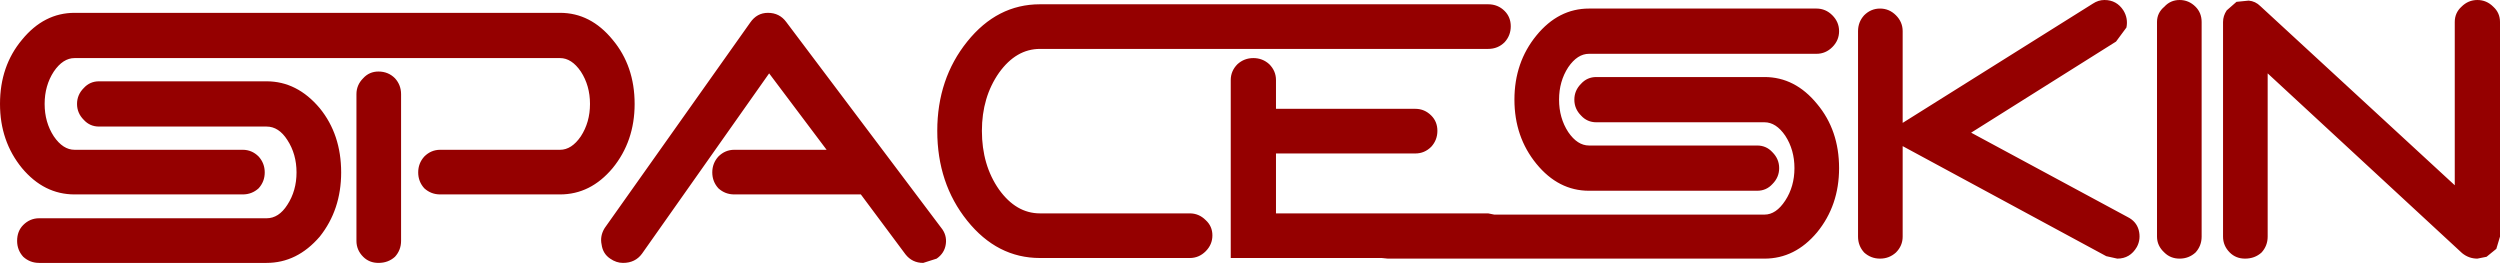 <?xml version="1.0" encoding="UTF-8" standalone="no"?>
<svg xmlns:xlink="http://www.w3.org/1999/xlink" height="21.5px" width="204.45px" xmlns="http://www.w3.org/2000/svg">
  <g transform="matrix(1.0, 0.0, 0.0, 1.0, 1.95, -4.9)">
    <path d="M25.95 19.0 Q25.95 22.05 24.2 24.25 22.35 26.4 19.85 26.4 L1.25 26.4 Q0.5 26.4 -0.05 25.9 -0.55 25.35 -0.55 24.6 -0.55 23.8 -0.05 23.3 0.5 22.75 1.25 22.75 L19.85 22.75 Q20.85 22.75 21.55 21.65 22.3 20.5 22.3 19.0 22.3 17.5 21.55 16.35 20.85 15.25 19.85 15.25 L6.15 15.25 Q5.4 15.25 4.9 14.7 4.35 14.15 4.35 13.4 4.35 12.65 4.9 12.1 5.4 11.55 6.15 11.55 L19.85 11.55 Q22.35 11.55 24.2 13.75 25.95 15.9 25.95 19.0 M29.0 10.75 Q29.8 10.75 30.35 11.3 30.85 11.85 30.85 12.6 L30.85 24.6 Q30.85 25.35 30.35 25.9 29.8 26.4 29.0 26.4 28.25 26.4 27.75 25.9 27.2 25.35 27.2 24.6 L27.2 12.6 Q27.2 11.85 27.75 11.3 28.25 10.75 29.0 10.75 M45.55 10.75 Q44.8 9.65 43.85 9.65 L4.15 9.65 Q3.2 9.65 2.45 10.75 1.7 11.9 1.7 13.4 1.7 14.9 2.45 16.05 3.2 17.15 4.15 17.15 L17.9 17.15 Q18.65 17.15 19.2 17.7 19.7 18.25 19.7 19.0 19.7 19.75 19.2 20.3 18.65 20.8 17.9 20.8 L4.15 20.8 Q1.65 20.8 -0.15 18.65 -1.95 16.45 -1.95 13.4 -1.95 10.3 -0.15 8.15 1.65 5.95 4.15 5.95 L43.85 5.95 Q46.35 5.95 48.15 8.15 49.95 10.3 49.95 13.4 49.95 16.45 48.15 18.65 46.35 20.8 43.85 20.8 L34.05 20.8 Q33.3 20.8 32.75 20.3 32.25 19.75 32.25 19.0 32.25 18.25 32.75 17.7 33.3 17.15 34.05 17.15 L43.85 17.15 Q44.8 17.15 45.55 16.05 46.3 14.9 46.3 13.4 46.3 11.9 45.55 10.75 M60.85 5.95 Q61.8 5.95 62.35 6.7 L75.0 23.5 Q75.5 24.1 75.4 24.85 75.3 25.6 74.65 26.05 L73.55 26.4 Q72.65 26.4 72.1 25.7 L68.45 20.8 58.1 20.8 Q57.35 20.8 56.8 20.3 56.3 19.75 56.3 19.0 56.3 18.25 56.8 17.7 57.35 17.15 58.1 17.15 L65.65 17.15 60.95 10.9 50.55 25.65 Q50.0 26.4 49.0 26.4 48.45 26.4 47.95 26.05 47.35 25.65 47.25 24.9 47.1 24.2 47.5 23.55 L59.4 6.75 Q59.95 5.95 60.85 5.95 M121.1 8.35 Q120.55 8.9 119.75 8.9 L83.1 8.9 Q81.15 8.9 79.75 10.85 78.35 12.85 78.35 15.6 78.35 18.4 79.75 20.4 81.15 22.35 83.1 22.35 L95.35 22.35 Q96.1 22.35 96.65 22.9 97.2 23.4 97.2 24.15 97.2 24.9 96.65 25.45 96.1 26.0 95.35 26.0 L83.1 26.0 Q79.6 26.0 77.15 22.95 74.7 19.9 74.7 15.6 74.7 11.35 77.15 8.3 79.6 5.25 83.1 5.25 L119.75 5.25 Q120.55 5.25 121.1 5.8 121.6 6.3 121.6 7.05 121.6 7.8 121.1 8.35 M144.05 16.0 Q143.3 14.9 142.35 14.9 L128.6 14.9 Q127.85 14.9 127.35 14.35 126.8 13.8 126.8 13.05 126.8 12.3 127.35 11.75 127.85 11.2 128.6 11.2 L142.35 11.2 Q144.85 11.2 146.65 13.4 148.45 15.55 148.45 18.65 148.45 21.7 146.65 23.9 144.85 26.05 142.35 26.05 L111.55 26.05 111.05 26.0 98.7 26.0 98.7 11.45 Q98.7 10.7 99.25 10.15 99.8 9.65 100.55 9.65 101.3 9.65 101.85 10.15 102.4 10.7 102.4 11.45 L102.4 13.8 113.8 13.8 Q114.55 13.8 115.1 14.35 115.6 14.85 115.6 15.6 115.6 16.35 115.1 16.9 114.55 17.45 113.8 17.45 L102.4 17.45 102.4 22.35 119.75 22.35 120.25 22.45 142.35 22.45 Q143.3 22.45 144.05 21.3 144.8 20.15 144.8 18.65 144.8 17.15 144.05 16.0 M146.6 5.6 Q147.35 5.6 147.9 6.15 148.45 6.7 148.45 7.45 148.45 8.2 147.9 8.75 147.35 9.3 146.6 9.3 L128.0 9.3 Q127.05 9.3 126.3 10.4 125.55 11.55 125.55 13.05 125.55 14.55 126.3 15.7 127.05 16.8 128.0 16.8 L141.75 16.8 Q142.5 16.8 143.0 17.35 143.55 17.9 143.55 18.65 143.55 19.4 143.0 19.95 142.5 20.5 141.75 20.5 L128.0 20.5 Q125.5 20.5 123.7 18.3 121.9 16.1 121.9 13.05 121.9 10.0 123.7 7.8 125.5 5.6 128.0 5.6 L146.6 5.6 M171.7 5.75 Q172.1 6.4 171.95 7.15 L171.1 8.3 159.25 15.75 172.05 22.65 Q172.75 23.0 172.95 23.7 173.15 24.45 172.8 25.1 172.25 26.05 171.2 26.05 L170.3 25.85 153.65 16.85 153.65 24.25 Q153.65 25.0 153.1 25.55 152.55 26.05 151.8 26.05 151.05 26.05 150.5 25.55 150.0 25.0 150.0 24.25 L150.0 7.45 Q150.0 6.7 150.5 6.15 151.05 5.6 151.8 5.6 152.55 5.6 153.1 6.15 153.65 6.7 153.65 7.45 L153.65 14.95 169.2 5.2 Q169.65 4.9 170.15 4.9 171.15 4.9 171.7 5.75 M176.3 4.9 Q177.05 4.9 177.6 5.45 178.1 5.95 178.1 6.7 L178.1 24.25 Q178.1 25.0 177.6 25.55 177.05 26.05 176.3 26.05 175.55 26.05 175.05 25.55 174.45 25.0 174.45 24.25 L174.45 6.7 Q174.45 5.95 175.05 5.45 175.55 4.9 176.3 4.9 M202.5 6.7 L202.5 24.25 202.2 25.25 201.4 25.9 200.65 26.05 Q199.95 26.05 199.4 25.6 L183.5 10.9 183.5 24.25 Q183.5 25.0 183.0 25.55 182.45 26.05 181.65 26.05 180.9 26.05 180.4 25.55 179.85 25.0 179.85 24.25 L179.85 6.7 Q179.85 6.2 180.15 5.75 L180.95 5.05 181.95 4.95 Q182.5 5.0 182.9 5.4 L198.8 20.05 198.8 6.7 Q198.8 5.95 199.35 5.45 199.9 4.9 200.65 4.9 201.4 4.9 201.95 5.45 202.5 5.95 202.5 6.7" fill="#950000" fill-rule="evenodd" stroke="none"/>
  </g>
</svg>
